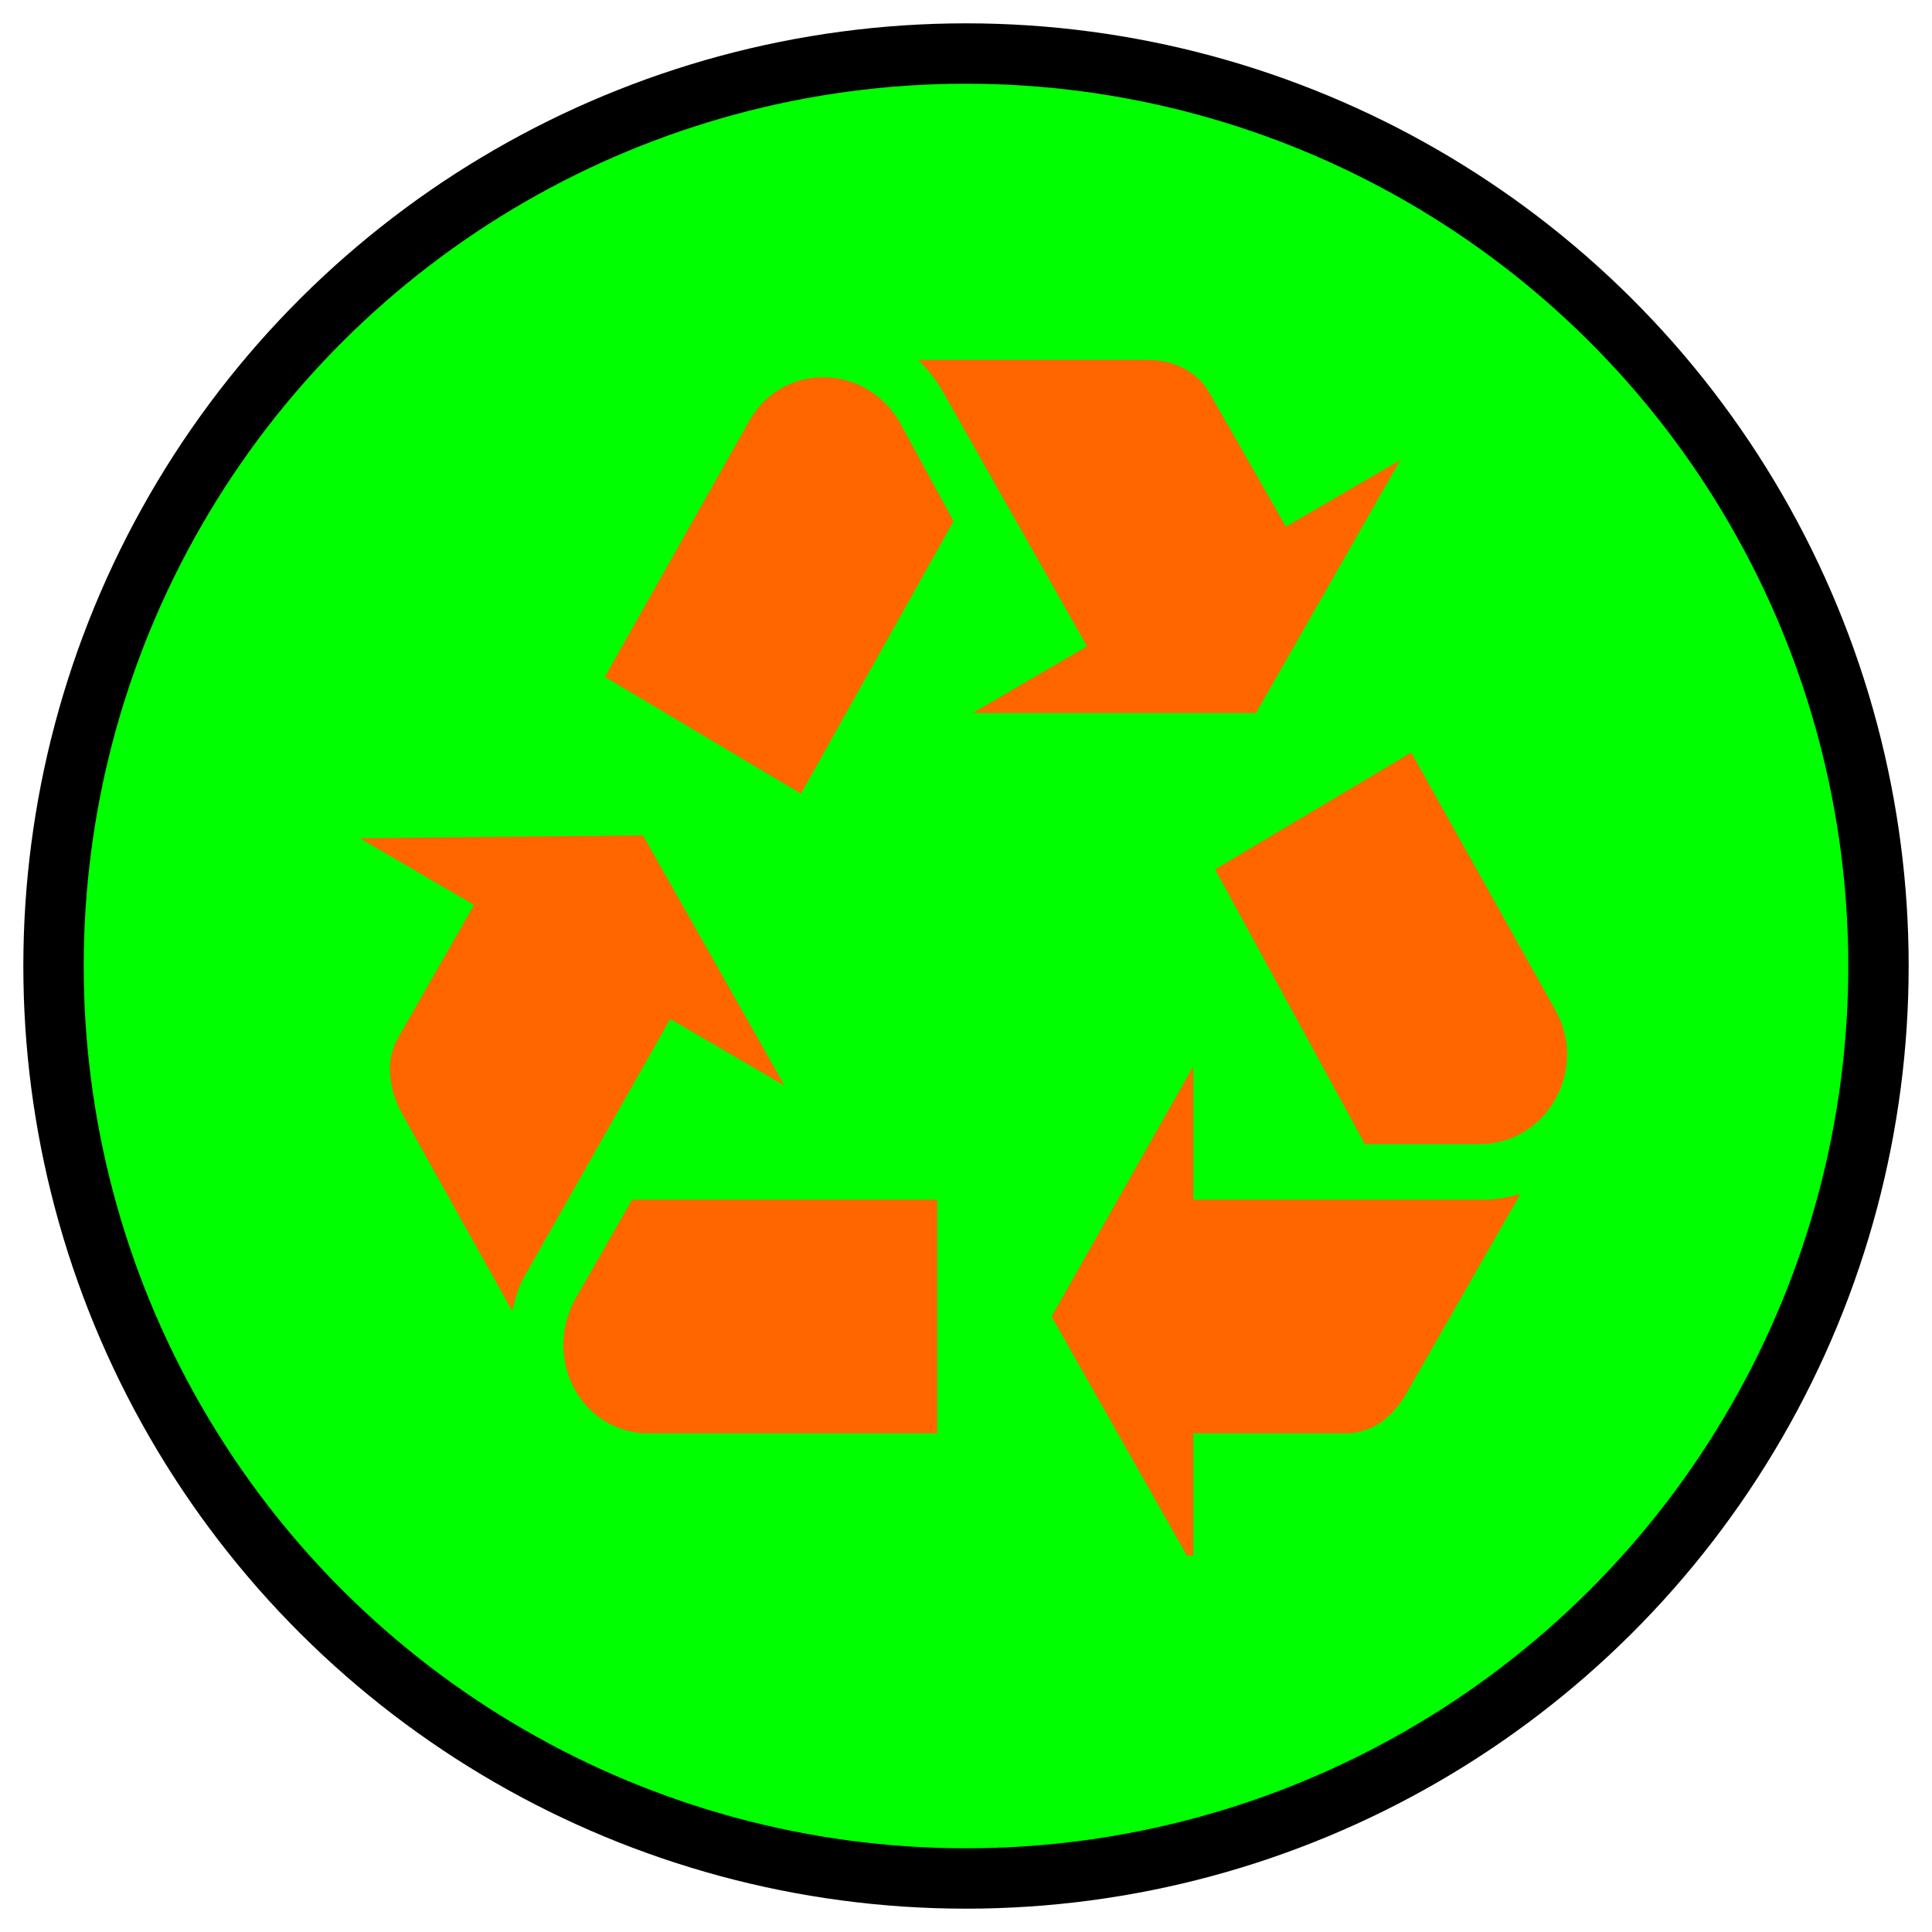 <?xml version="1.0" encoding="UTF-8" standalone="no"?>
<!-- Created with Inkscape (http://www.inkscape.org/) -->

<svg
   xmlns:osb="http://www.openswatchbook.org/uri/2009/osb"
   xmlns:dc="http://purl.org/dc/elements/1.1/"
   xmlns:cc="http://creativecommons.org/ns#"
   xmlns:rdf="http://www.w3.org/1999/02/22-rdf-syntax-ns#"
   xmlns:svg="http://www.w3.org/2000/svg"
   xmlns="http://www.w3.org/2000/svg"
   xmlns:xlink="http://www.w3.org/1999/xlink"
   xmlns:sodipodi="http://sodipodi.sourceforge.net/DTD/sodipodi-0.dtd"
   xmlns:inkscape="http://www.inkscape.org/namespaces/inkscape"
   width="64"
   height="64"
   id="svg3352"
   version="1.1"
   inkscape:version="0.91 r"
   viewBox="0 0 64 64"
   sodipodi:docname="castro-reset-queue.svg">
  <defs
     id="defs3354">
    <linearGradient
       id="linearGradient4266"
       osb:paint="solid">
      <stop
         style="stop-color:#000000;stop-opacity:1;"
         offset="0"
         id="stop4268" />
    </linearGradient>
    <symbol
       id="ForwardAndRightArrow_Inv">
      <title
         id="title9267">Forward and Right Arrow</title>
      <rect
         x="0.5"
         y="0.5"
         width="71"
         height="71"
         ry="6"
         style="stroke:white"
         id="rect9269" />
      <path
         d="M 56,16 56,48 45,59 45,35 22,58 14,50 37,27 13,27 24,16 z"
         style="fill:white;stroke:none"
         id="path9271" />
    </symbol>
    <symbol
       id="Recycling">
      <title
         id="title7007">Recycling</title>
      <g
         style="stroke:none"
         id="g7009">
        <path
           d="m 55.5,14.75 -5.25,3 -3.5,-6 c -0.5,-0.875 -1.5,-1.5 -2.875,-1.5 l -10.5,0 c 0.75,0.75 0.875,1 1.25,1.625 l 6.5,11.25 -5.25,3 13,0 z"
           id="path7011" />
        <path
           d="m 53.875,45.5 5.25,0 c 3.125,0 5,-3.375 3.5,-6 l -6.625,-11.6 -9,5.25 z"
           id="path7013" />
        <path
           d="m 46,64.5 0,-6 7,0 c 1,0 2,-0.5 2.75,-1.75 l 5.25,-9 c -1,0.25 -1.375,0.25 -2,0.25 l -13,0 0,-6 -6.5,11.25 z"
           id="path7015" />
        <path
           d="m 20.25,48 -2.625,4.5 c -1.5,2.75 0.375,6 3.375,6 l 13.25,0 0,-10.5 z"
           id="path7017" />
        <path
           d="m 7.75,31.75 5.25,3 -3.5,6 c -0.5,0.875 -0.5,2 0.125,3.25 l 5.125,9 c 0.25,-1 0.375,-1.25 0.75,-1.875 l 6.5,-11.25 5.25,3 -6.5,-11.25 z"
           id="path7019" />
        <path
           d="m 35,17.5 -2.5,-4.5 c -1.625,-2.625 -5.375,-2.625 -6.875,0 l -6.625,11.5 9,5.25 z"
           id="path7021" />
      </g>
    </symbol>
  </defs>
  <sodipodi:namedview
     id="base"
     pagecolor="#ffffff"
     bordercolor="#666666"
     borderopacity="1.0"
     inkscape:pageopacity="0.0"
     inkscape:pageshadow="2"
     inkscape:zoom="9.7190413"
     inkscape:cx="32"
     inkscape:cy="32"
     inkscape:current-layer="layer1"
     showgrid="true"
     inkscape:document-units="px"
     inkscape:grid-bbox="true"
     inkscape:window-width="1215"
     inkscape:window-height="776"
     inkscape:window-x="65"
     inkscape:window-y="24"
     inkscape:window-maximized="1"
     inkscape:snap-text-baseline="false" />
  <g
     id="layer1"
     inkscape:label="Layer 1"
     inkscape:groupmode="layer">
    <ellipse
       style="fill:#00ff00;fill-rule:evenodd;stroke:#000000;stroke-width:2;stroke-linecap:butt;stroke-linejoin:miter;stroke-miterlimit:4;stroke-dasharray:none;stroke-opacity:1"
       id="path4181"
       cx="32"
       cy="32"
       rx="30.227"
       ry="30.227"
       transform="matrix(0,1,1,0,0,0)" />
    <use
       id="use18768"
       style="fill:#ff6600;stroke:#000000;stroke-width:2.741;image-rendering:auto;stroke-linejoin:round;stroke-miterlimit:4;stroke-dasharray:none"
       xlink:href="#Recycling"
       x="0"
       y="0"
       width="100%"
       height="100%"
       transform="matrix(0.722,0,0,0.737,6.317,4.366)" />
  </g>
</svg>
